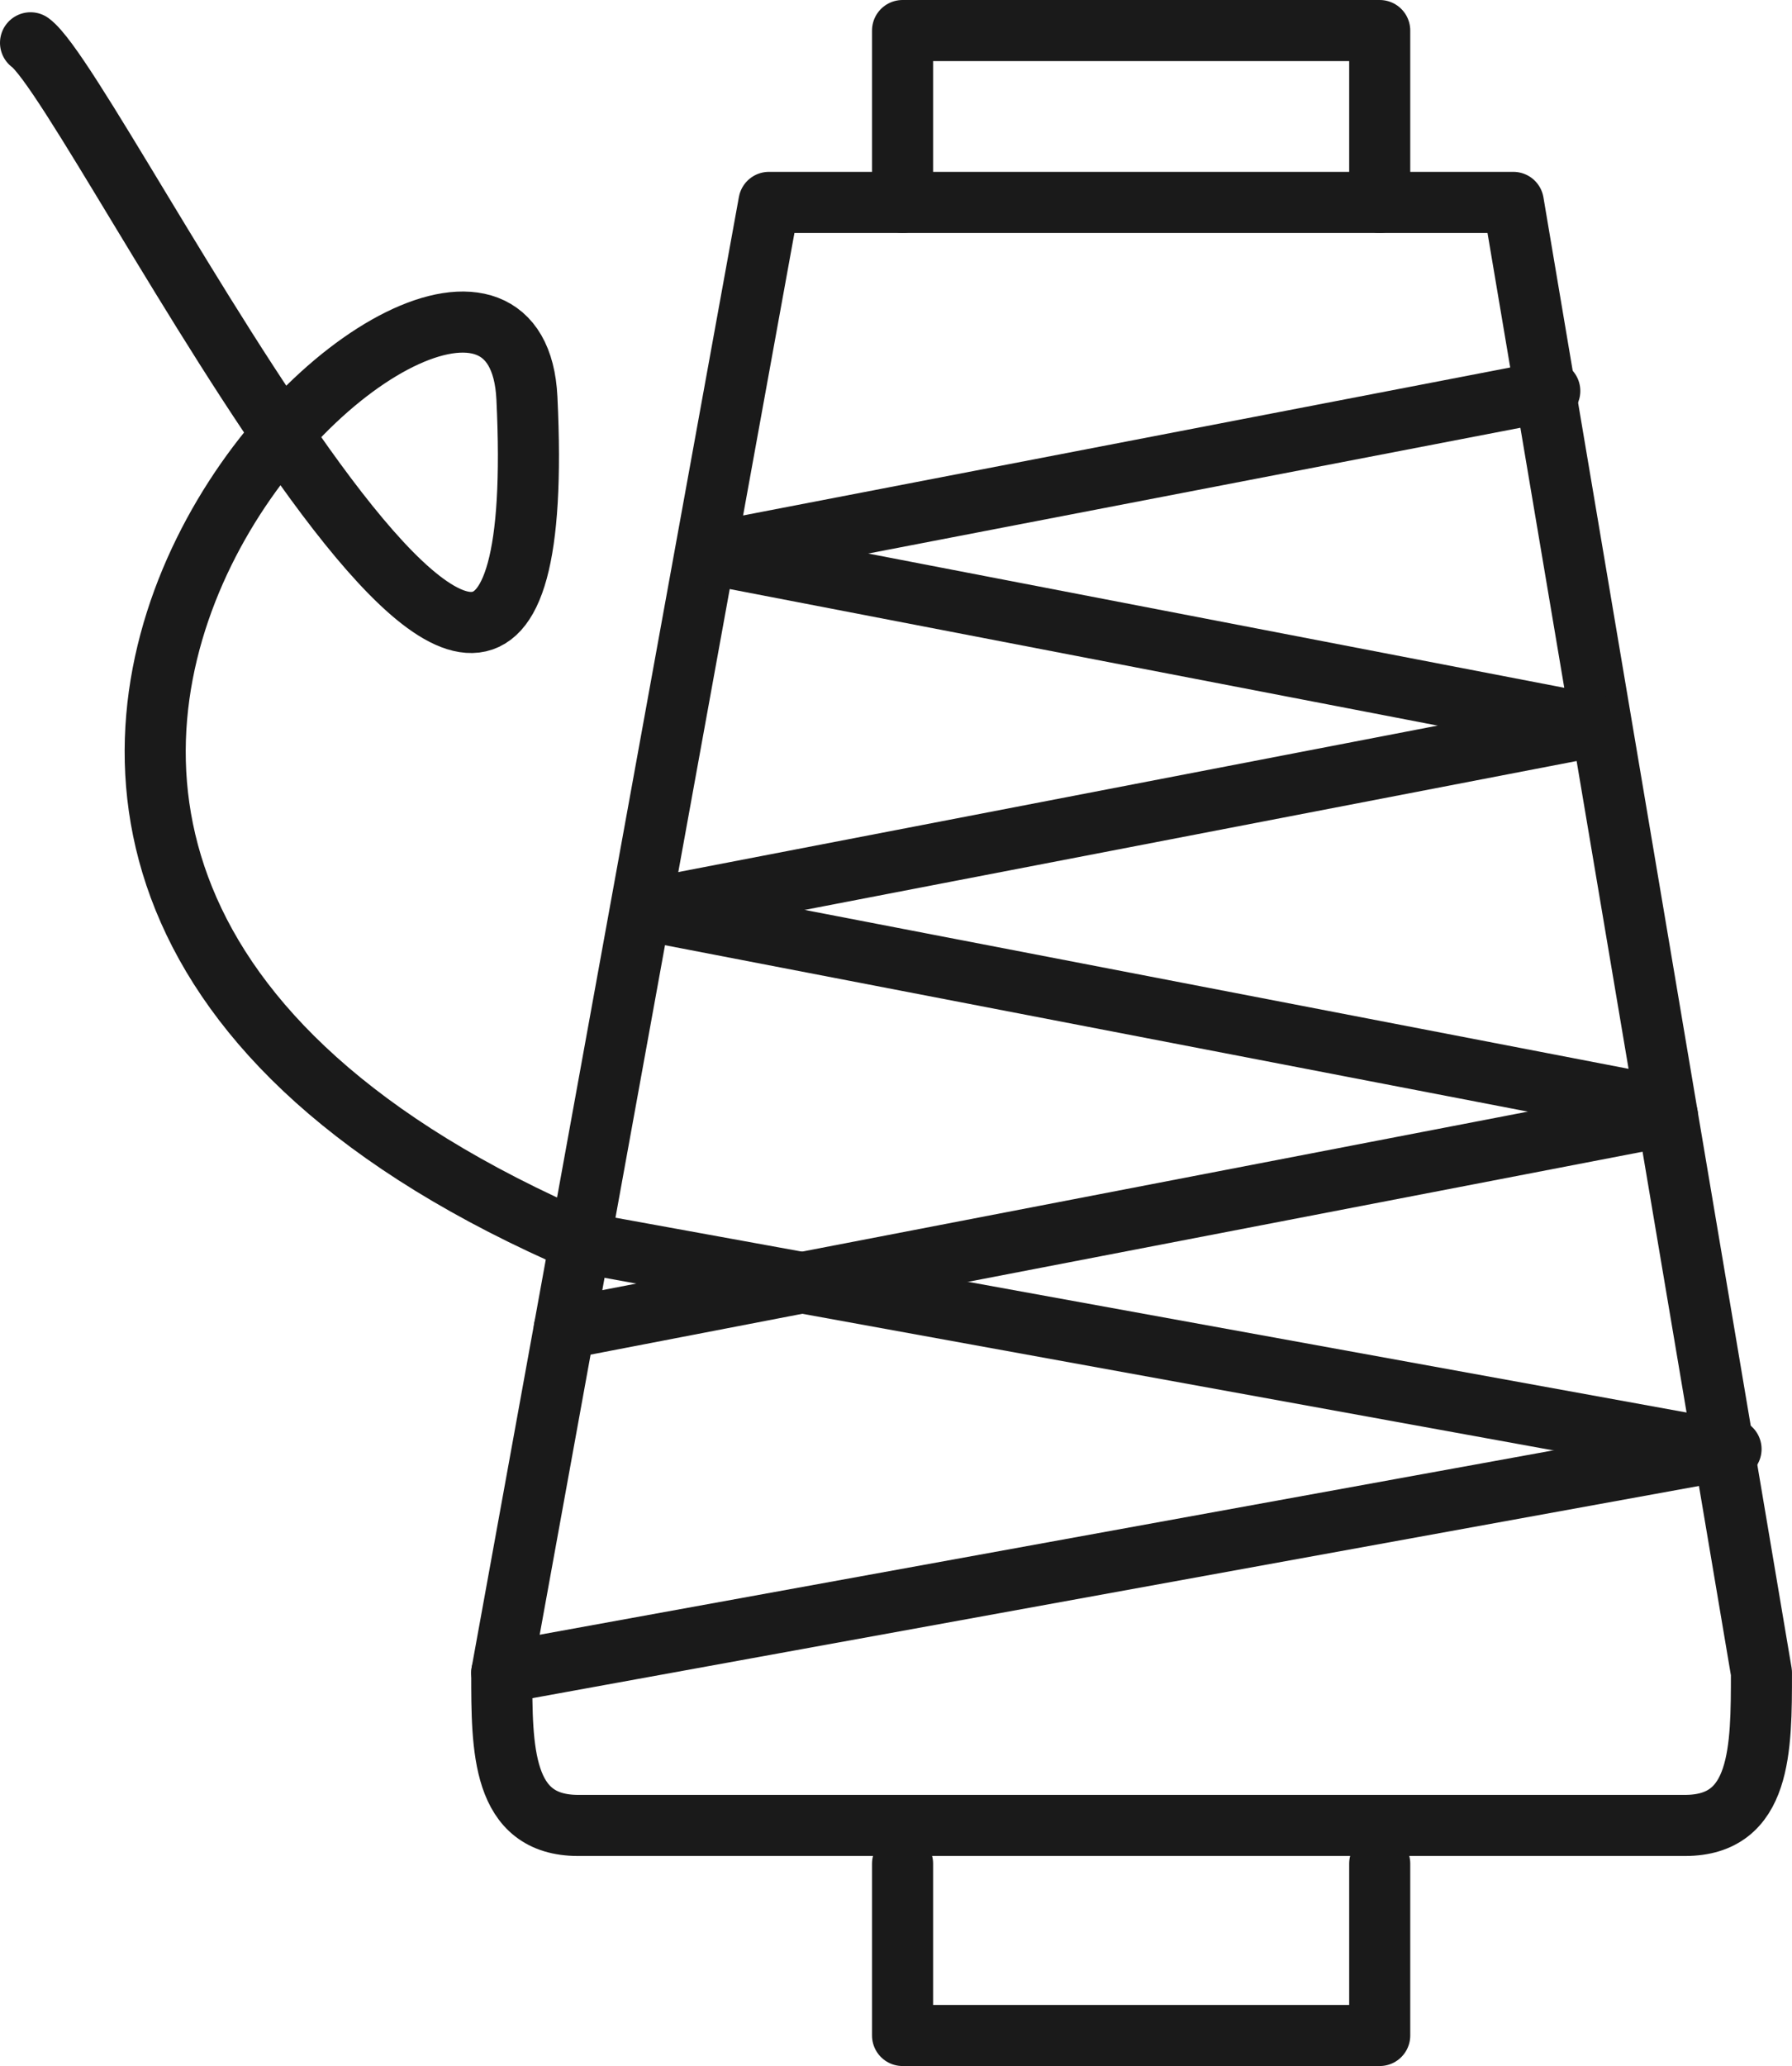 <?xml version="1.0" encoding="UTF-8" standalone="no"?>
<!-- Created with Inkscape (http://www.inkscape.org/) -->

<svg
   version="1.1"
   id="svg2"
   width="234.724"
   height="270.5"
   viewBox="0 0 234.724 270.5"
   sodipodi:docname="threads.svg"
   inkscape:version="1.1.2 (08b2f3d93c, 2022-04-05)"
   xmlns:inkscape="http://www.inkscape.org/namespaces/inkscape"
   xmlns:sodipodi="http://sodipodi.sourceforge.net/DTD/sodipodi-0.dtd"
   xmlns="http://www.w3.org/2000/svg"
   xmlns:svg="http://www.w3.org/2000/svg">
  <defs
     id="defs6" />
  <sodipodi:namedview
     id="namedview4"
     pagecolor="#ffffff"
     bordercolor="#666666"
     borderopacity="1.0"
     inkscape:pageshadow="2"
     inkscape:pageopacity="0.0"
     inkscape:pagecheckerboard="0"
     showgrid="true"
     inkscape:snap-bbox="true"
     inkscape:bbox-paths="true"
     inkscape:bbox-nodes="true"
     inkscape:snap-bbox-edge-midpoints="true"
     inkscape:snap-bbox-midpoints="true"
     inkscape:object-paths="true"
     inkscape:snap-intersection-paths="true"
     inkscape:snap-smooth-nodes="true"
     inkscape:snap-midpoints="true"
     inkscape:snap-object-midpoints="true"
     inkscape:snap-center="true"
     inkscape:snap-text-baseline="true"
     inkscape:snap-page="true"
     inkscape:snap-grids="false"
     fit-margin-top="0"
     fit-margin-left="0"
     fit-margin-right="0"
     fit-margin-bottom="0"
     inkscape:zoom="1"
     inkscape:cx="186.5"
     inkscape:cy="229.5"
     inkscape:window-width="1848"
     inkscape:window-height="1016"
     inkscape:window-x="72"
     inkscape:window-y="27"
     inkscape:window-maximized="1"
     inkscape:current-layer="layer1">
    <inkscape:grid
       type="xygrid"
       id="grid827"
       originx="-18.558"
       originy="8" />
  </sodipodi:namedview>
  <g
     inkscape:groupmode="layer"
     id="layer1"
     inkscape:label="img"
     style="opacity:1"
     transform="translate(-18.558,8)">
    <path
       style="display:inline;opacity:1;fill:none;stroke:#1a1a1a;stroke-width:8;stroke-linecap:round;stroke-linejoin:round;stroke-miterlimit:4;stroke-dasharray:none;stroke-opacity:1"
       d="M 199.279,18.5 V -4 h -62.5 v 22.5"
       id="path862"
       sodipodi:nodetypes="cccc" />
    <path
       style="display:inline;opacity:1;fill:none;stroke:#1a1a1a;stroke-width:8;stroke-linecap:round;stroke-linejoin:round;stroke-miterlimit:4;stroke-dasharray:none;stroke-opacity:1"
       d="m 199.279,236 v 22.5 h -62.5 V 236"
       id="path1286"
       sodipodi:nodetypes="cccc" />
    <path
       id="rect1313"
       style="display:inline;opacity:1;fill:none;fill-rule:evenodd;stroke:#1a1a1a;stroke-width:8;stroke-linecap:round;stroke-linejoin:round;stroke-miterlimit:4;stroke-dasharray:none;paint-order:stroke fill markers"
       d="m 119.279,18.5 h 97.5 l 32.5,192.5 c 0,10 0,20 -10,20 H 94.279 c -10,0 -10,-10 -10,-20 z"
       sodipodi:nodetypes="ccccccc" />
    <path
       style="fill:none;stroke:#1a1a1a;stroke-width:8;stroke-linecap:round;stroke-linejoin:round;stroke-miterlimit:4;stroke-dasharray:none;stroke-opacity:1"
       d="M 95.027,154.741 C -25.704,102.846 85.555,2.248 87.575,44.115 91.665,128.854 31.297,4.023 22.558,-2.395"
       id="path4768"
       sodipodi:nodetypes="csc" />
    <path
       style="fill:none;stroke:#1a1a1a;stroke-width:8;stroke-linecap:round;stroke-linejoin:round;stroke-miterlimit:4;stroke-dasharray:none;stroke-opacity:1;paint-order:stroke fill markers"
       d="M 84.279,211 245.297,181.724"
       id="path5899"
       sodipodi:nodetypes="cc" />
    <path
       style="fill:none;stroke:#1a1a1a;stroke-width:8;stroke-linecap:round;stroke-linejoin:round;stroke-miterlimit:4;stroke-dasharray:none;stroke-opacity:1;paint-order:stroke fill markers"
       d="M 92.47,165.948 236.969,138.089"
       id="path6307"
       sodipodi:nodetypes="cc" />
    <path
       style="fill:none;stroke:#1a1a1a;stroke-width:8;stroke-linecap:round;stroke-linejoin:round;stroke-miterlimit:4;stroke-dasharray:none;stroke-opacity:1;paint-order:stroke fill markers"
       d="M 244.365,181.893 95.027,154.741"
       id="path7723"
       sodipodi:nodetypes="cc" />
    <path
       style="fill:none;stroke:#1a1a1a;stroke-width:8;stroke-linecap:round;stroke-linejoin:round;stroke-miterlimit:4;stroke-dasharray:none;stroke-opacity:1;paint-order:stroke fill markers"
       d="M 236.173,136.841 102.829,111.133"
       id="path7725"
       sodipodi:nodetypes="cc" />
    <path
       style="fill:none;stroke:#1a1a1a;stroke-width:8;stroke-linecap:round;stroke-linejoin:round;stroke-miterlimit:4;stroke-dasharray:none;stroke-opacity:1;paint-order:stroke fill markers"
       d="M 102.829,111.133 227.996,87.001"
       id="path8358"
       sodipodi:nodetypes="cc" />
    <path
       style="fill:none;stroke:#1a1a1a;stroke-width:8;stroke-linecap:round;stroke-linejoin:round;stroke-miterlimit:4;stroke-dasharray:none;stroke-opacity:1;paint-order:stroke fill markers"
       d="M 227.996,87.001 111.15,64.474"
       id="path8531"
       sodipodi:nodetypes="cc" />
    <path
       style="fill:none;stroke:#1a1a1a;stroke-width:8;stroke-linecap:round;stroke-linejoin:round;stroke-miterlimit:4;stroke-dasharray:none;stroke-opacity:1;paint-order:stroke fill markers"
       d="M 111.15,64.474 221.555,43.189"
       id="path8822"
       sodipodi:nodetypes="cc" />
  </g>
</svg>
